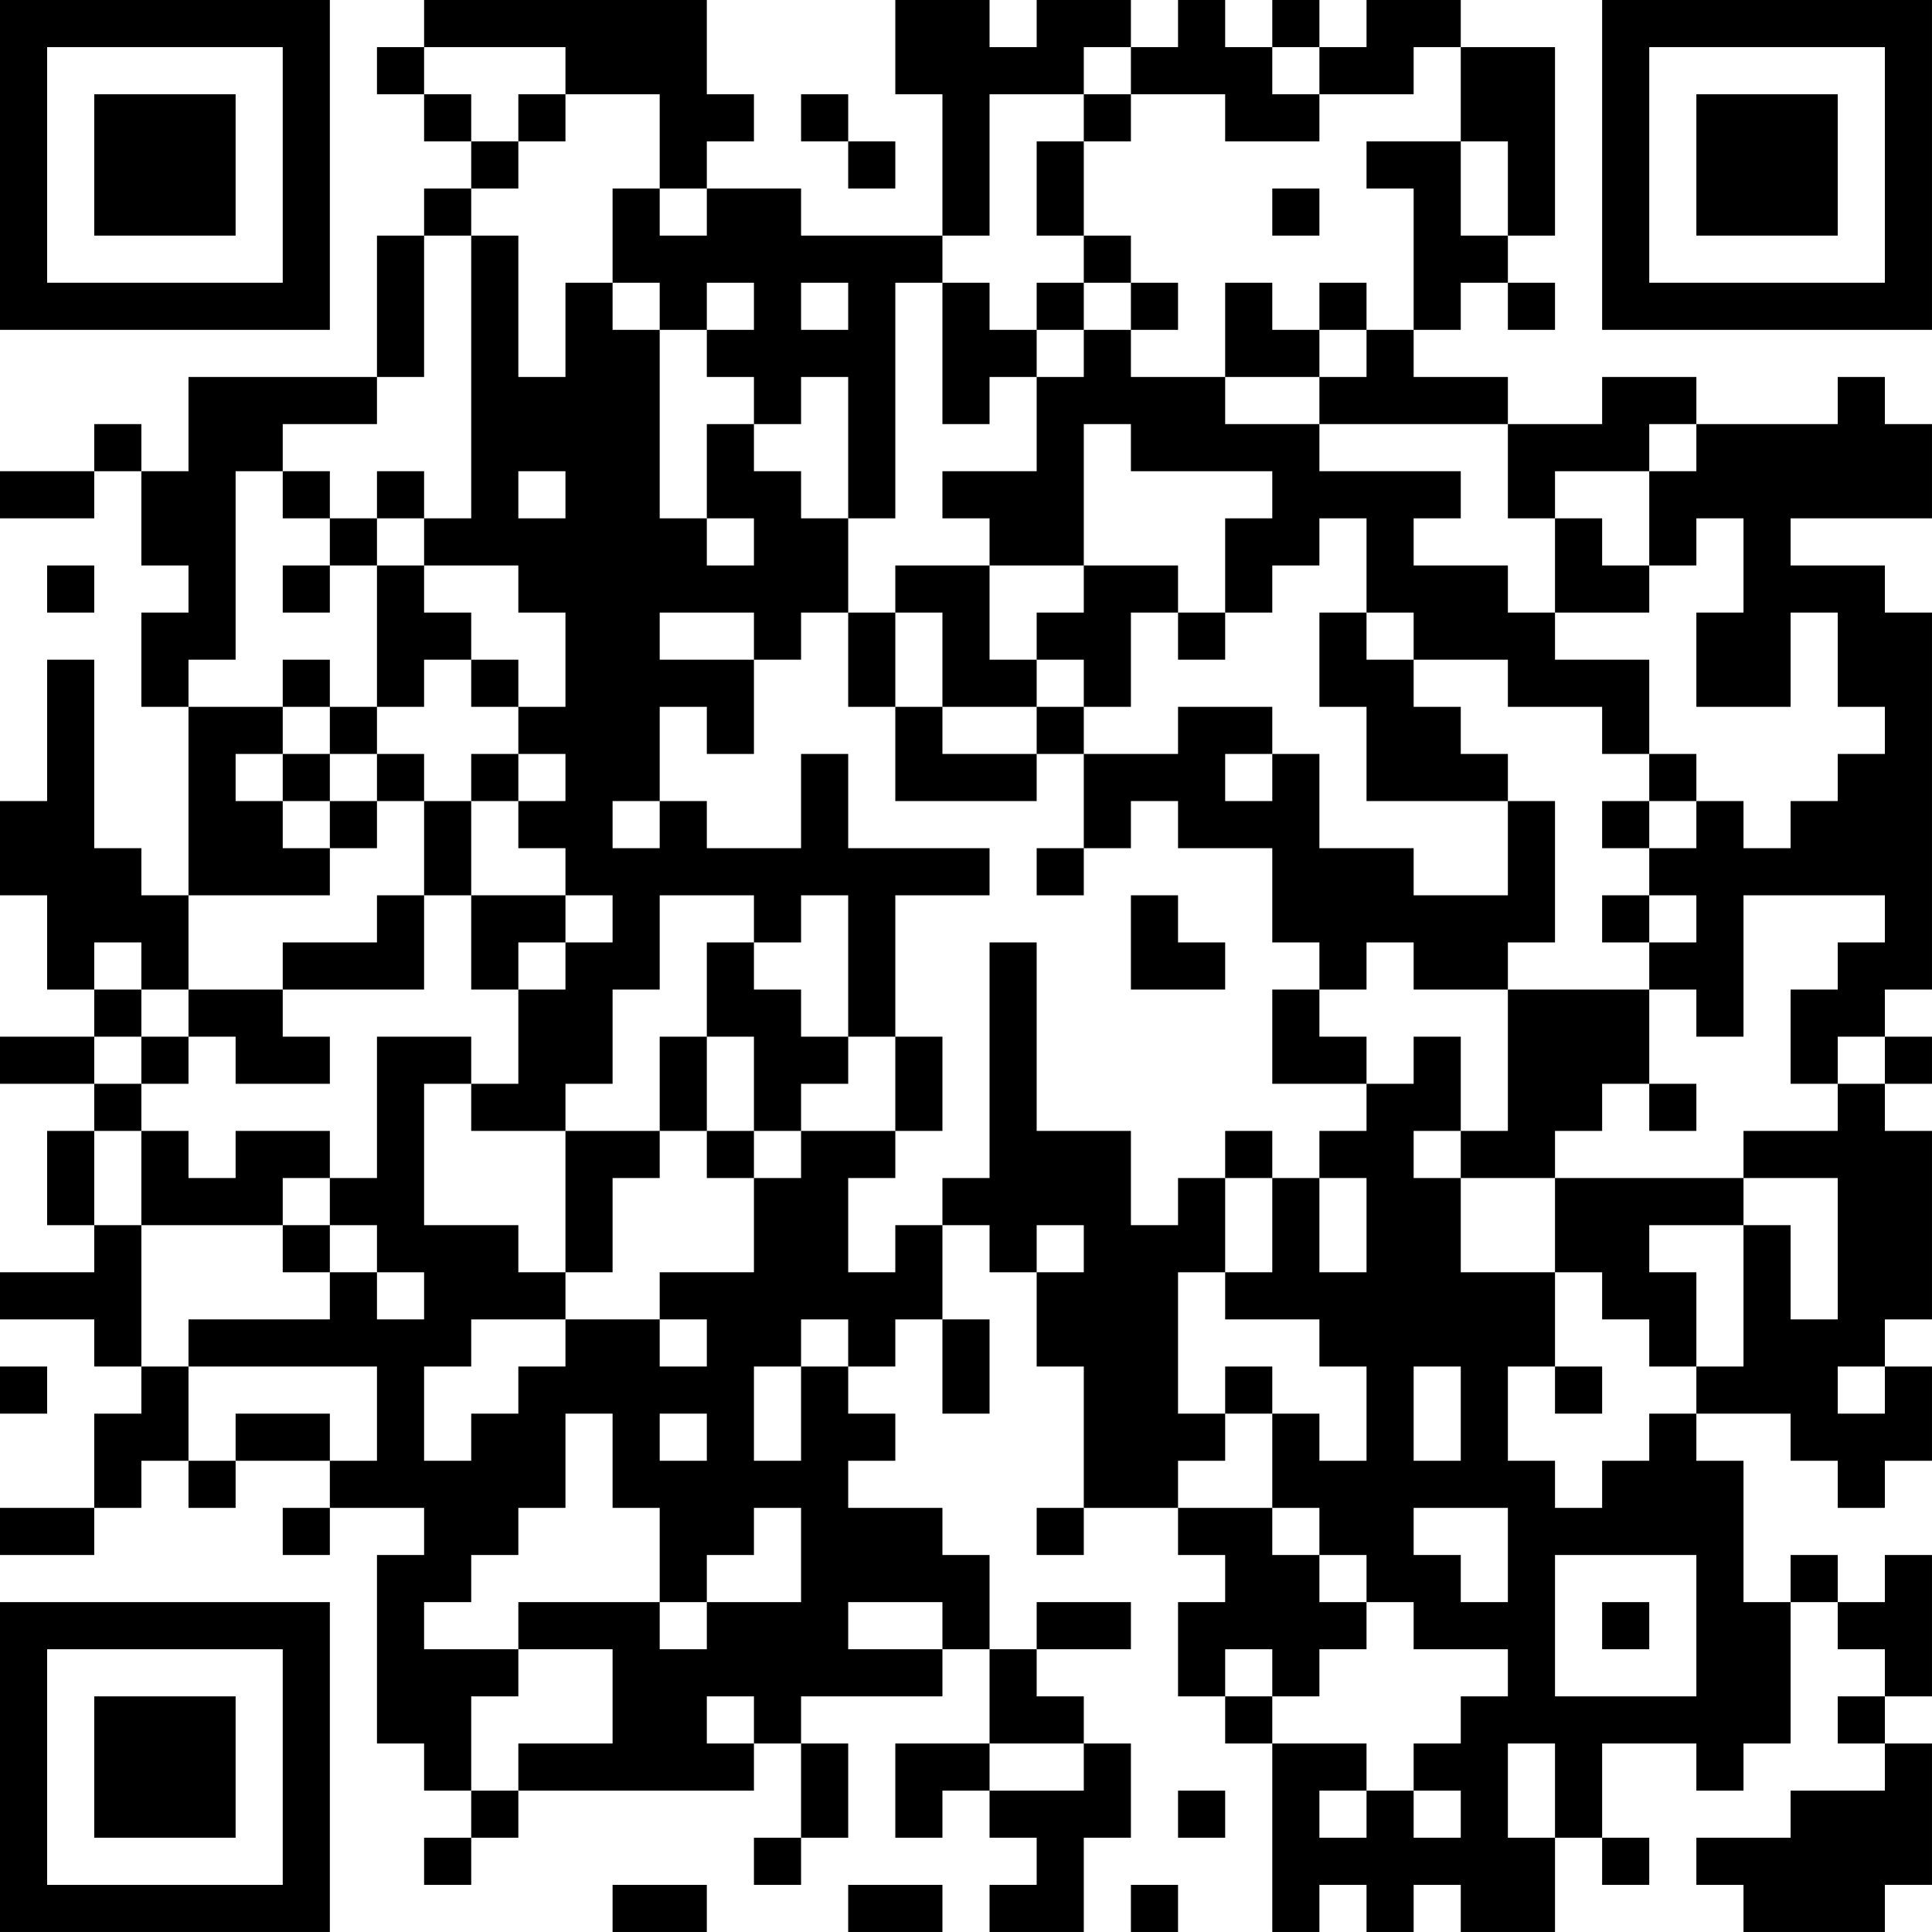 <?xml version="1.0" encoding="UTF-8"?>
<svg xmlns="http://www.w3.org/2000/svg" version="1.1" width="200" height="200" viewBox="0 0 200 200"><rect x="0" y="0" width="200" height="200" fill="#ffffff"/><g transform="scale(4.878)"><g transform="translate(0,0)"><path fill-rule="evenodd" d="M9 0L9 1L8 1L8 2L9 2L9 3L10 3L10 4L9 4L9 5L8 5L8 8L4 8L4 10L3 10L3 9L2 9L2 10L0 10L0 11L2 11L2 10L3 10L3 12L4 12L4 13L3 13L3 15L4 15L4 19L3 19L3 18L2 18L2 14L1 14L1 17L0 17L0 19L1 19L1 21L2 21L2 22L0 22L0 23L2 23L2 24L1 24L1 26L2 26L2 27L0 27L0 28L2 28L2 29L3 29L3 30L2 30L2 32L0 32L0 33L2 33L2 32L3 32L3 31L4 31L4 32L5 32L5 31L7 31L7 32L6 32L6 33L7 33L7 32L9 32L9 33L8 33L8 37L9 37L9 38L10 38L10 39L9 39L9 40L10 40L10 39L11 39L11 38L16 38L16 37L17 37L17 39L16 39L16 40L17 40L17 39L18 39L18 37L17 37L17 36L20 36L20 35L21 35L21 37L19 37L19 39L20 39L20 38L21 38L21 39L22 39L22 40L21 40L21 41L23 41L23 39L24 39L24 37L23 37L23 36L22 36L22 35L24 35L24 34L22 34L22 35L21 35L21 33L20 33L20 32L18 32L18 31L19 31L19 30L18 30L18 29L19 29L19 28L20 28L20 30L21 30L21 28L20 28L20 26L21 26L21 27L22 27L22 29L23 29L23 32L22 32L22 33L23 33L23 32L25 32L25 33L26 33L26 34L25 34L25 36L26 36L26 37L27 37L27 41L28 41L28 40L29 40L29 41L30 41L30 40L31 40L31 41L33 41L33 39L34 39L34 40L35 40L35 39L34 39L34 37L36 37L36 38L37 38L37 37L38 37L38 34L39 34L39 35L40 35L40 36L39 36L39 37L40 37L40 38L38 38L38 39L36 39L36 40L37 40L37 41L40 41L40 40L41 40L41 37L40 37L40 36L41 36L41 33L40 33L40 34L39 34L39 33L38 33L38 34L37 34L37 31L36 31L36 30L38 30L38 31L39 31L39 32L40 32L40 31L41 31L41 29L40 29L40 28L41 28L41 24L40 24L40 23L41 23L41 22L40 22L40 21L41 21L41 13L40 13L40 12L38 12L38 11L41 11L41 9L40 9L40 8L39 8L39 9L36 9L36 8L34 8L34 9L32 9L32 8L30 8L30 7L31 7L31 6L32 6L32 7L33 7L33 6L32 6L32 5L33 5L33 1L31 1L31 0L29 0L29 1L28 1L28 0L27 0L27 1L26 1L26 0L25 0L25 1L24 1L24 0L22 0L22 1L21 1L21 0L19 0L19 2L20 2L20 5L17 5L17 4L15 4L15 3L16 3L16 2L15 2L15 0ZM9 1L9 2L10 2L10 3L11 3L11 4L10 4L10 5L9 5L9 8L8 8L8 9L6 9L6 10L5 10L5 14L4 14L4 15L6 15L6 16L5 16L5 17L6 17L6 18L7 18L7 19L4 19L4 21L3 21L3 20L2 20L2 21L3 21L3 22L2 22L2 23L3 23L3 24L2 24L2 26L3 26L3 29L4 29L4 31L5 31L5 30L7 30L7 31L8 31L8 29L4 29L4 28L7 28L7 27L8 27L8 28L9 28L9 27L8 27L8 26L7 26L7 25L8 25L8 22L10 22L10 23L9 23L9 26L11 26L11 27L12 27L12 28L10 28L10 29L9 29L9 31L10 31L10 30L11 30L11 29L12 29L12 28L14 28L14 29L15 29L15 28L14 28L14 27L16 27L16 25L17 25L17 24L19 24L19 25L18 25L18 27L19 27L19 26L20 26L20 25L21 25L21 20L22 20L22 24L24 24L24 26L25 26L25 25L26 25L26 27L25 27L25 30L26 30L26 31L25 31L25 32L27 32L27 33L28 33L28 34L29 34L29 35L28 35L28 36L27 36L27 35L26 35L26 36L27 36L27 37L29 37L29 38L28 38L28 39L29 39L29 38L30 38L30 39L31 39L31 38L30 38L30 37L31 37L31 36L32 36L32 35L30 35L30 34L29 34L29 33L28 33L28 32L27 32L27 30L28 30L28 31L29 31L29 29L28 29L28 28L26 28L26 27L27 27L27 25L28 25L28 27L29 27L29 25L28 25L28 24L29 24L29 23L30 23L30 22L31 22L31 24L30 24L30 25L31 25L31 27L33 27L33 29L32 29L32 31L33 31L33 32L34 32L34 31L35 31L35 30L36 30L36 29L37 29L37 26L38 26L38 28L39 28L39 25L37 25L37 24L39 24L39 23L40 23L40 22L39 22L39 23L38 23L38 21L39 21L39 20L40 20L40 19L37 19L37 22L36 22L36 21L35 21L35 20L36 20L36 19L35 19L35 18L36 18L36 17L37 17L37 18L38 18L38 17L39 17L39 16L40 16L40 15L39 15L39 13L38 13L38 15L36 15L36 13L37 13L37 11L36 11L36 12L35 12L35 10L36 10L36 9L35 9L35 10L33 10L33 11L32 11L32 9L28 9L28 8L29 8L29 7L30 7L30 4L29 4L29 3L31 3L31 5L32 5L32 3L31 3L31 1L30 1L30 2L28 2L28 1L27 1L27 2L28 2L28 3L26 3L26 2L24 2L24 1L23 1L23 2L21 2L21 5L20 5L20 6L19 6L19 11L18 11L18 8L17 8L17 9L16 9L16 8L15 8L15 7L16 7L16 6L15 6L15 7L14 7L14 6L13 6L13 4L14 4L14 5L15 5L15 4L14 4L14 2L12 2L12 1ZM11 2L11 3L12 3L12 2ZM17 2L17 3L18 3L18 4L19 4L19 3L18 3L18 2ZM23 2L23 3L22 3L22 5L23 5L23 6L22 6L22 7L21 7L21 6L20 6L20 9L21 9L21 8L22 8L22 10L20 10L20 11L21 11L21 12L19 12L19 13L18 13L18 11L17 11L17 10L16 10L16 9L15 9L15 11L14 11L14 7L13 7L13 6L12 6L12 8L11 8L11 5L10 5L10 11L9 11L9 10L8 10L8 11L7 11L7 10L6 10L6 11L7 11L7 12L6 12L6 13L7 13L7 12L8 12L8 15L7 15L7 14L6 14L6 15L7 15L7 16L6 16L6 17L7 17L7 18L8 18L8 17L9 17L9 19L8 19L8 20L6 20L6 21L4 21L4 22L3 22L3 23L4 23L4 22L5 22L5 23L7 23L7 22L6 22L6 21L9 21L9 19L10 19L10 21L11 21L11 23L10 23L10 24L12 24L12 27L13 27L13 25L14 25L14 24L15 24L15 25L16 25L16 24L17 24L17 23L18 23L18 22L19 22L19 24L20 24L20 22L19 22L19 19L21 19L21 18L18 18L18 16L17 16L17 18L15 18L15 17L14 17L14 15L15 15L15 16L16 16L16 14L17 14L17 13L18 13L18 15L19 15L19 17L22 17L22 16L23 16L23 18L22 18L22 19L23 19L23 18L24 18L24 17L25 17L25 18L27 18L27 20L28 20L28 21L27 21L27 23L29 23L29 22L28 22L28 21L29 21L29 20L30 20L30 21L32 21L32 24L31 24L31 25L33 25L33 27L34 27L34 28L35 28L35 29L36 29L36 27L35 27L35 26L37 26L37 25L33 25L33 24L34 24L34 23L35 23L35 24L36 24L36 23L35 23L35 21L32 21L32 20L33 20L33 17L32 17L32 16L31 16L31 15L30 15L30 14L32 14L32 15L34 15L34 16L35 16L35 17L34 17L34 18L35 18L35 17L36 17L36 16L35 16L35 14L33 14L33 13L35 13L35 12L34 12L34 11L33 11L33 13L32 13L32 12L30 12L30 11L31 11L31 10L28 10L28 9L26 9L26 8L28 8L28 7L29 7L29 6L28 6L28 7L27 7L27 6L26 6L26 8L24 8L24 7L25 7L25 6L24 6L24 5L23 5L23 3L24 3L24 2ZM27 4L27 5L28 5L28 4ZM17 6L17 7L18 7L18 6ZM23 6L23 7L22 7L22 8L23 8L23 7L24 7L24 6ZM23 9L23 12L21 12L21 14L22 14L22 15L20 15L20 13L19 13L19 15L20 15L20 16L22 16L22 15L23 15L23 16L25 16L25 15L27 15L27 16L26 16L26 17L27 17L27 16L28 16L28 18L30 18L30 19L32 19L32 17L29 17L29 15L28 15L28 13L29 13L29 14L30 14L30 13L29 13L29 11L28 11L28 12L27 12L27 13L26 13L26 11L27 11L27 10L24 10L24 9ZM11 10L11 11L12 11L12 10ZM8 11L8 12L9 12L9 13L10 13L10 14L9 14L9 15L8 15L8 16L7 16L7 17L8 17L8 16L9 16L9 17L10 17L10 19L12 19L12 20L11 20L11 21L12 21L12 20L13 20L13 19L12 19L12 18L11 18L11 17L12 17L12 16L11 16L11 15L12 15L12 13L11 13L11 12L9 12L9 11ZM15 11L15 12L16 12L16 11ZM1 12L1 13L2 13L2 12ZM23 12L23 13L22 13L22 14L23 14L23 15L24 15L24 13L25 13L25 14L26 14L26 13L25 13L25 12ZM14 13L14 14L16 14L16 13ZM10 14L10 15L11 15L11 14ZM10 16L10 17L11 17L11 16ZM13 17L13 18L14 18L14 17ZM14 19L14 21L13 21L13 23L12 23L12 24L14 24L14 22L15 22L15 24L16 24L16 22L15 22L15 20L16 20L16 21L17 21L17 22L18 22L18 19L17 19L17 20L16 20L16 19ZM24 19L24 21L26 21L26 20L25 20L25 19ZM34 19L34 20L35 20L35 19ZM3 24L3 26L6 26L6 27L7 27L7 26L6 26L6 25L7 25L7 24L5 24L5 25L4 25L4 24ZM26 24L26 25L27 25L27 24ZM22 26L22 27L23 27L23 26ZM17 28L17 29L16 29L16 31L17 31L17 29L18 29L18 28ZM0 29L0 30L1 30L1 29ZM26 29L26 30L27 30L27 29ZM30 29L30 31L31 31L31 29ZM33 29L33 30L34 30L34 29ZM39 29L39 30L40 30L40 29ZM12 30L12 32L11 32L11 33L10 33L10 34L9 34L9 35L11 35L11 36L10 36L10 38L11 38L11 37L13 37L13 35L11 35L11 34L14 34L14 35L15 35L15 34L17 34L17 32L16 32L16 33L15 33L15 34L14 34L14 32L13 32L13 30ZM14 30L14 31L15 31L15 30ZM30 32L30 33L31 33L31 34L32 34L32 32ZM33 33L33 36L36 36L36 33ZM18 34L18 35L20 35L20 34ZM34 34L34 35L35 35L35 34ZM15 36L15 37L16 37L16 36ZM21 37L21 38L23 38L23 37ZM32 37L32 39L33 39L33 37ZM25 38L25 39L26 39L26 38ZM13 40L13 41L15 41L15 40ZM18 40L18 41L20 41L20 40ZM24 40L24 41L25 41L25 40ZM0 0L0 7L7 7L7 0ZM1 1L1 6L6 6L6 1ZM2 2L2 5L5 5L5 2ZM34 0L34 7L41 7L41 0ZM35 1L35 6L40 6L40 1ZM36 2L36 5L39 5L39 2ZM0 34L0 41L7 41L7 34ZM1 35L1 40L6 40L6 35ZM2 36L2 39L5 39L5 36Z" fill="#000000"/></g></g></svg>

